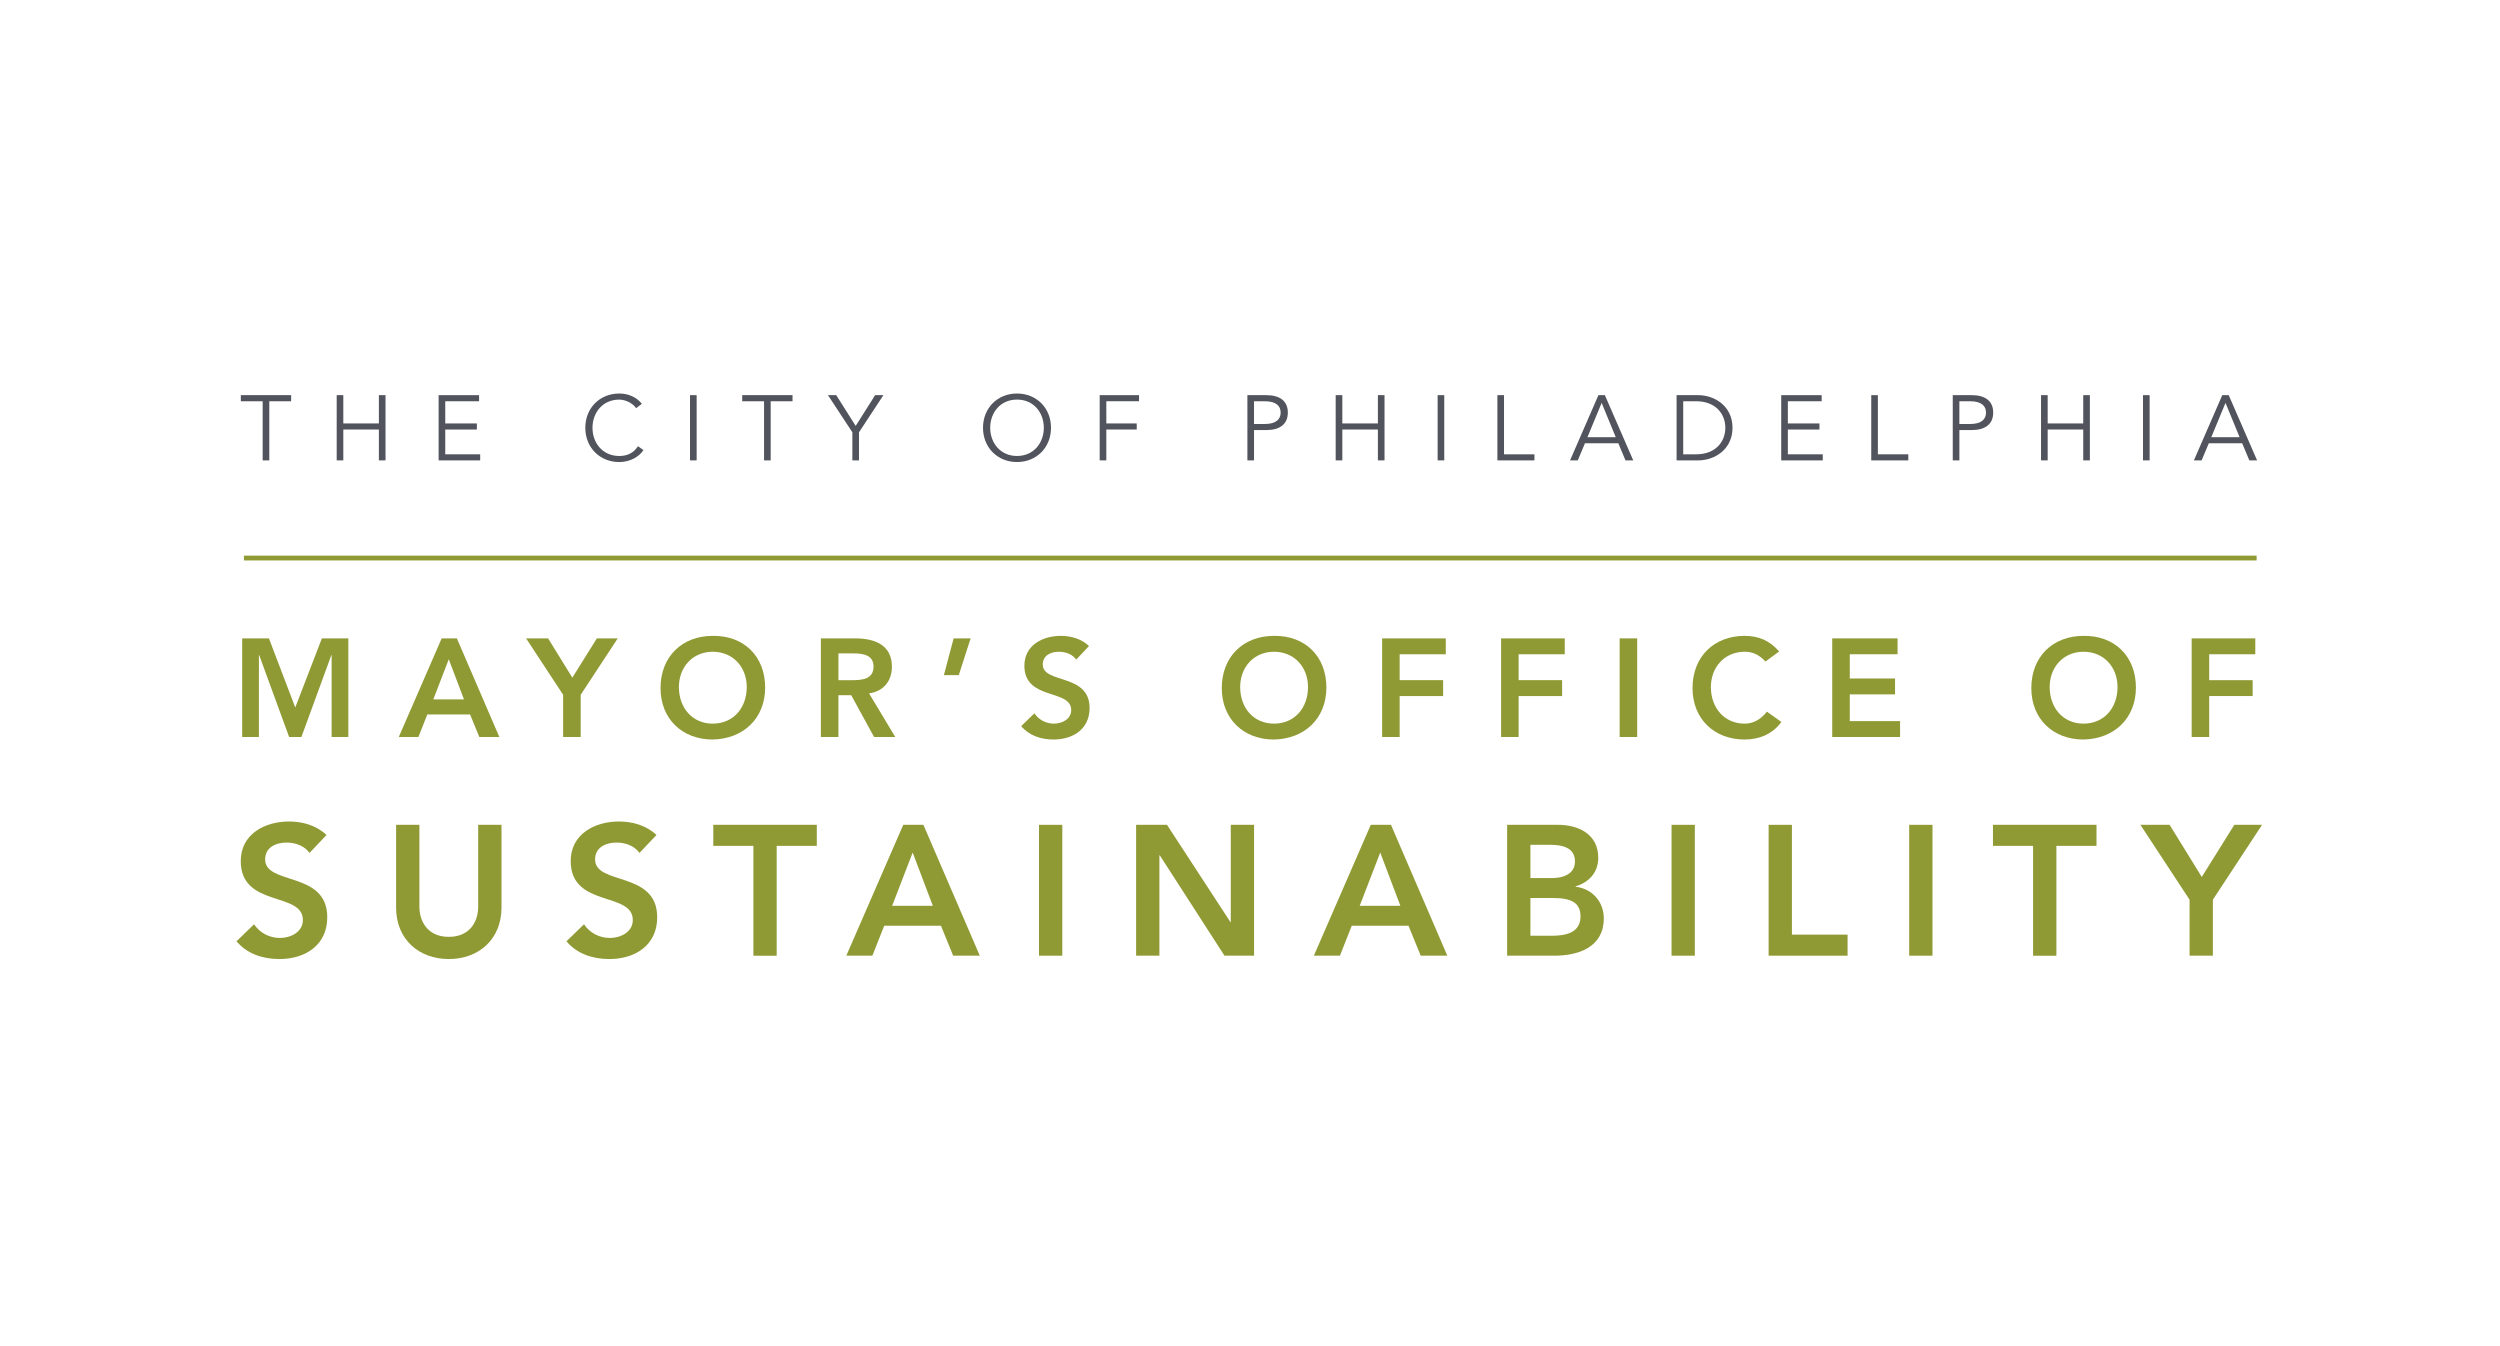 <?xml version="1.0" encoding="utf-8"?>
<!-- Generator: Adobe Illustrator 16.0.4, SVG Export Plug-In . SVG Version: 6.00 Build 0)  -->
<!DOCTYPE svg PUBLIC "-//W3C//DTD SVG 1.1//EN" "http://www.w3.org/Graphics/SVG/1.1/DTD/svg11.dtd">
<svg version="1.1" id="Layer_1" xmlns="http://www.w3.org/2000/svg" xmlns:xlink="http://www.w3.org/1999/xlink" x="0px" y="0px"
	 width="260px" height="140px" viewBox="0 0 260 140" enable-background="new 0 0 260 140" xml:space="preserve">
<path fill="none" stroke="#909A34" stroke-width="0.5" stroke-miterlimit="10" d="M234.688,58.036H25.368H234.688z"/>
<g>
	<path fill="#51545D" d="M28.007,47.88h-0.69v-6.151h-2.271v-0.633h5.232v0.633h-2.271V47.88z"/>
	<path fill="#51545D" d="M35.016,41.096h0.689v2.942h3.699v-2.942h0.69v6.784h-0.69v-3.21h-3.699v3.21h-0.689V41.096z"/>
	<path fill="#51545D" d="M46.307,47.249h3.632v0.632h-4.322v-6.784h4.207v0.633h-3.517v2.309h3.287v0.632h-3.287V47.249z"/>
	<path fill="#51545D" d="M66.918,46.808c-0.451,0.699-1.389,1.245-2.511,1.245c-2.021,0-3.535-1.504-3.535-3.564
		s1.514-3.564,3.535-3.564c0.844,0,1.754,0.316,2.348,1.073l-0.604,0.452c-0.269-0.441-1.025-0.891-1.744-0.891
		c-1.743,0-2.788,1.369-2.788,2.931s1.045,2.933,2.788,2.933c0.709,0,1.438-0.23,1.945-1.016L66.918,46.808z"/>
	<path fill="#51545D" d="M72.451,47.88h-0.69v-6.784h0.69V47.88z"/>
	<path fill="#51545D" d="M80.151,47.88h-0.69v-6.151H77.19v-0.633h5.232v0.633h-2.271V47.88z"/>
	<path fill="#51545D" d="M89.335,47.88h-0.689v-2.921l-2.539-3.863h0.862l2.022,3.201l2.022-3.201h0.862l-2.539,3.863V47.88z"/>
	<path fill="#51545D" d="M105.769,48.053c-2.021,0-3.536-1.504-3.536-3.564s1.515-3.564,3.536-3.564
		c2.022,0,3.536,1.504,3.536,3.564S107.791,48.053,105.769,48.053z M105.769,41.557c-1.744,0-2.788,1.369-2.788,2.931
		s1.044,2.933,2.788,2.933c1.744,0,2.789-1.371,2.789-2.933S107.513,41.557,105.769,41.557z"/>
	<path fill="#51545D" d="M115.058,47.88h-0.69v-6.784h4.091v0.633h-3.401v2.309h3.161v0.632h-3.161V47.88z"/>
	<path fill="#51545D" d="M129.728,41.096h1.975c1.38,0,2.232,0.594,2.232,1.812s-0.853,1.82-2.232,1.82h-1.284v3.153h-0.69V41.096z
		 M130.418,44.096h1.112c1.235,0,1.657-0.537,1.657-1.188c0-0.652-0.422-1.178-1.657-1.178h-1.112V44.096z"/>
	<path fill="#51545D" d="M138.911,41.096h0.691v2.942h3.698v-2.942h0.69v6.784h-0.69v-3.21h-3.698v3.21h-0.691V41.096z"/>
	<path fill="#51545D" d="M150.203,47.88h-0.689v-6.784h0.689V47.88z"/>
	<path fill="#51545D" d="M156.419,47.249h3.162v0.632h-3.852v-6.784h0.689V47.249z"/>
	<path fill="#51545D" d="M164.089,47.88h-0.804l2.951-6.784h0.67l2.952,6.784h-0.806l-0.747-1.782h-3.469L164.089,47.88z
		 M165.095,45.466h2.942l-1.466-3.564L165.095,45.466z"/>
	<path fill="#51545D" d="M174.365,41.096h2.252c1.696,0,3.564,1.132,3.564,3.392c0,2.262-1.868,3.392-3.564,3.392h-2.252V41.096z
		 M175.055,47.249h1.342c2.07,0,3.038-1.361,3.038-2.76c0-1.398-0.968-2.759-3.038-2.759h-1.342V47.249z"/>
	<path fill="#51545D" d="M185.936,47.249h3.631v0.632h-4.32v-6.784h4.205v0.633h-3.516v2.309h3.286v0.632h-3.286V47.249z"/>
	<path fill="#51545D" d="M195.3,47.249h3.163v0.632h-3.853v-6.784h0.689V47.249z"/>
	<path fill="#51545D" d="M203.086,41.096h1.974c1.381,0,2.233,0.594,2.233,1.812s-0.853,1.82-2.233,1.82h-1.284v3.153h-0.689V41.096
		z M203.775,44.096h1.112c1.235,0,1.658-0.537,1.658-1.188c0-0.652-0.423-1.178-1.658-1.178h-1.112V44.096z"/>
	<path fill="#51545D" d="M212.269,41.096h0.689v2.942h3.699v-2.942h0.69v6.784h-0.69v-3.21h-3.699v3.21h-0.689V41.096z"/>
	<path fill="#51545D" d="M223.561,47.88h-0.689v-6.784h0.689V47.88z"/>
	<path fill="#51545D" d="M228.97,47.88h-0.805l2.952-6.784h0.67l2.951,6.784h-0.805l-0.747-1.782h-3.469L228.97,47.88z
		 M229.976,45.466h2.942l-1.466-3.564L229.976,45.466z"/>
</g>
<g>
	<path fill="#909A34" d="M25.187,66.391h2.782l2.738,7.187l2.768-7.187h2.752v10.257h-1.738V68.13h-0.029l-3.114,8.518h-1.276
		l-3.115-8.518h-0.028v8.518h-1.739V66.391z"/>
	<path fill="#909A34" d="M45.935,66.391h1.579l4.418,10.257h-2.086l-0.956-2.346h-4.448l-0.927,2.346h-2.043L45.935,66.391z
		 M48.252,72.736l-1.579-4.172l-1.608,4.172H48.252z"/>
	<path fill="#909A34" d="M58.567,72.26l-3.854-5.869h2.289l2.521,4.086l2.55-4.086h2.173l-3.854,5.869v4.389h-1.826V72.26z"/>
	<path fill="#909A34" d="M74.113,66.131c3.202-0.058,5.463,2.086,5.463,5.375c0,3.202-2.261,5.346-5.463,5.404
		c-3.158,0-5.418-2.145-5.418-5.348C68.694,68.275,70.955,66.131,74.113,66.131z M74.127,75.258c2.13,0,3.535-1.623,3.535-3.81
		c0-2.043-1.405-3.666-3.535-3.666c-2.115,0-3.52,1.623-3.52,3.666C70.607,73.635,72.013,75.258,74.127,75.258z"/>
	<path fill="#909A34" d="M85.37,66.391h3.564c1.97,0,3.825,0.638,3.825,2.941c0,1.478-0.855,2.564-2.376,2.781l2.723,4.535h-2.202
		l-2.376-4.345h-1.333v4.345H85.37V66.391z M88.616,70.738c1.029,0,2.231-0.087,2.231-1.42c0-1.217-1.129-1.362-2.071-1.362h-1.579
		v2.782H88.616z"/>
	<path fill="#909A34" d="M99.177,66.391h1.768l-1.232,3.825h-1.549L99.177,66.391z"/>
	<path fill="#909A34" d="M111.926,68.594c-0.392-0.55-1.087-0.812-1.796-0.812c-0.84,0-1.681,0.376-1.681,1.319
		c0,2.057,4.868,0.884,4.868,4.534c0,2.203-1.739,3.275-3.752,3.275c-1.275,0-2.521-0.392-3.362-1.393l1.377-1.332
		c0.449,0.68,1.217,1.072,2.028,1.072c0.841,0,1.796-0.464,1.796-1.404c0-2.246-4.868-0.957-4.868-4.623
		c0-2.115,1.884-3.1,3.781-3.1c1.072,0,2.144,0.304,2.941,1.058L111.926,68.594z"/>
	<path fill="#909A34" d="M132.483,66.131c3.203-0.058,5.462,2.086,5.462,5.375c0,3.202-2.259,5.346-5.462,5.404
		c-3.158,0-5.418-2.145-5.418-5.348C127.065,68.275,129.326,66.131,132.483,66.131z M132.498,75.258c2.13,0,3.535-1.623,3.535-3.81
		c0-2.043-1.405-3.666-3.535-3.666c-2.114,0-3.52,1.623-3.52,3.666C128.978,73.635,130.384,75.258,132.498,75.258z"/>
	<path fill="#909A34" d="M143.741,66.391h6.62v1.652h-4.796v2.694h4.521v1.651h-4.521v4.26h-1.824V66.391z"/>
	<path fill="#909A34" d="M156.114,66.391h6.62v1.652h-4.796v2.694h4.521v1.651h-4.521v4.26h-1.824V66.391z"/>
	<path fill="#909A34" d="M168.443,66.391h1.824v10.257h-1.824V66.391z"/>
	<path fill="#909A34" d="M183.613,68.796c-0.754-0.796-1.45-1.014-2.159-1.014c-2.115,0-3.521,1.623-3.521,3.666
		c0,2.187,1.405,3.81,3.521,3.81c0.825,0,1.623-0.376,2.303-1.246l1.507,1.073c-0.927,1.274-2.317,1.825-3.824,1.825
		c-3.159,0-5.418-2.145-5.418-5.348c0-3.288,2.259-5.432,5.418-5.432c1.39,0,2.578,0.449,3.592,1.623L183.613,68.796z"/>
	<path fill="#909A34" d="M190.552,66.391h6.794v1.652h-4.969v2.521h4.708v1.651h-4.708v2.781h5.23v1.652h-7.056V66.391z"/>
	<path fill="#909A34" d="M216.674,66.131c3.203-0.058,5.462,2.086,5.462,5.375c0,3.202-2.259,5.346-5.462,5.404
		c-3.158,0-5.417-2.145-5.417-5.348C211.257,68.275,213.516,66.131,216.674,66.131z M216.688,75.258c2.13,0,3.535-1.623,3.535-3.81
		c0-2.043-1.405-3.666-3.535-3.666c-2.114,0-3.521,1.623-3.521,3.666C213.168,73.635,214.574,75.258,216.688,75.258z"/>
	<path fill="#909A34" d="M227.932,66.391h6.62v1.652h-4.795v2.694h4.52v1.651h-4.52v4.26h-1.825V66.391z"/>
</g>
<g>
	<path fill="#909A34" d="M32.19,88.704c-0.519-0.731-1.442-1.076-2.384-1.076c-1.115,0-2.231,0.5-2.231,1.749
		c0,2.729,6.46,1.173,6.46,6.017c0,2.922-2.307,4.347-4.98,4.347c-1.691,0-3.345-0.521-4.46-1.846l1.827-1.77
		c0.596,0.903,1.615,1.423,2.692,1.423c1.115,0,2.384-0.616,2.384-1.865c0-2.98-6.46-1.268-6.46-6.134
		c0-2.806,2.5-4.113,5.018-4.113c1.423,0,2.846,0.403,3.903,1.403L32.19,88.704z"/>
	<path fill="#909A34" d="M52.154,94.395c0,3.288-2.365,5.346-5.48,5.346c-3.115,0-5.479-2.058-5.479-5.346v-8.613h2.423v8.537
		c0,1.344,0.731,3.113,3.057,3.113c2.327,0,3.057-1.77,3.057-3.113v-8.537h2.423V94.395z"/>
	<path fill="#909A34" d="M66.504,88.704c-0.519-0.731-1.442-1.076-2.384-1.076c-1.115,0-2.231,0.5-2.231,1.749
		c0,2.729,6.46,1.173,6.46,6.017c0,2.922-2.307,4.347-4.98,4.347c-1.691,0-3.345-0.521-4.46-1.846l1.827-1.77
		c0.597,0.903,1.615,1.423,2.692,1.423c1.115,0,2.384-0.616,2.384-1.865c0-2.98-6.46-1.268-6.46-6.134
		c0-2.806,2.5-4.113,5.018-4.113c1.423,0,2.846,0.403,3.904,1.403L66.504,88.704z"/>
	<path fill="#909A34" d="M78.354,87.973h-4.173v-2.191h10.767v2.191h-4.172v11.42h-2.422V87.973z"/>
	<path fill="#909A34" d="M93.938,85.781h2.096l5.864,13.611h-2.768l-1.27-3.114h-5.902l-1.23,3.114h-2.711L93.938,85.781z
		 M97.014,94.202l-2.096-5.537l-2.134,5.537H97.014z"/>
	<path fill="#909A34" d="M108.057,85.781h2.423v13.611h-2.423V85.781z"/>
	<path fill="#909A34" d="M118.156,85.781h3.211l6.595,10.113L128,95.933h-0.039L128,95.895V85.781h2.422v13.611h-3.076
		l-6.729-10.439h-0.039v10.439h-2.422V85.781z"/>
	<path fill="#909A34" d="M142.562,85.781h2.097l5.864,13.611h-2.769l-1.27-3.114h-5.902l-1.23,3.114h-2.711L142.562,85.781z
		 M145.64,94.202l-2.096-5.537l-2.135,5.537H145.64z"/>
	<path fill="#909A34" d="M156.74,85.781h5.308c2.056,0,4.171,0.942,4.171,3.423c0,1.537-0.961,2.557-2.364,2.979v0.039
		c1.711,0.19,2.941,1.537,2.941,3.288c0,2.96-2.576,3.882-5.153,3.882h-4.902V85.781z M159.163,91.318h2.211
		c1.615,0,2.422-0.692,2.422-1.711c0-1.173-0.807-1.75-2.633-1.75h-2V91.318z M159.163,97.317h2.229c1.251,0,2.98-0.212,2.98-2
		c0-1.423-0.922-1.924-2.885-1.924h-2.325V97.317z"/>
	<path fill="#909A34" d="M173.841,85.781h2.422v13.611h-2.422V85.781z"/>
	<path fill="#909A34" d="M183.938,85.781h2.422v11.421h5.788v2.19h-8.21V85.781z"/>
	<path fill="#909A34" d="M198.556,85.781h2.423v13.611h-2.423V85.781z"/>
	<path fill="#909A34" d="M211.44,87.973h-4.171v-2.191h10.767v2.191h-4.172v11.42h-2.424V87.973z"/>
	<path fill="#909A34" d="M227.714,93.567l-5.113-7.786h3.037l3.346,5.422l3.384-5.422h2.885l-5.114,7.786v5.825h-2.424V93.567z"/>
</g>
</svg>
